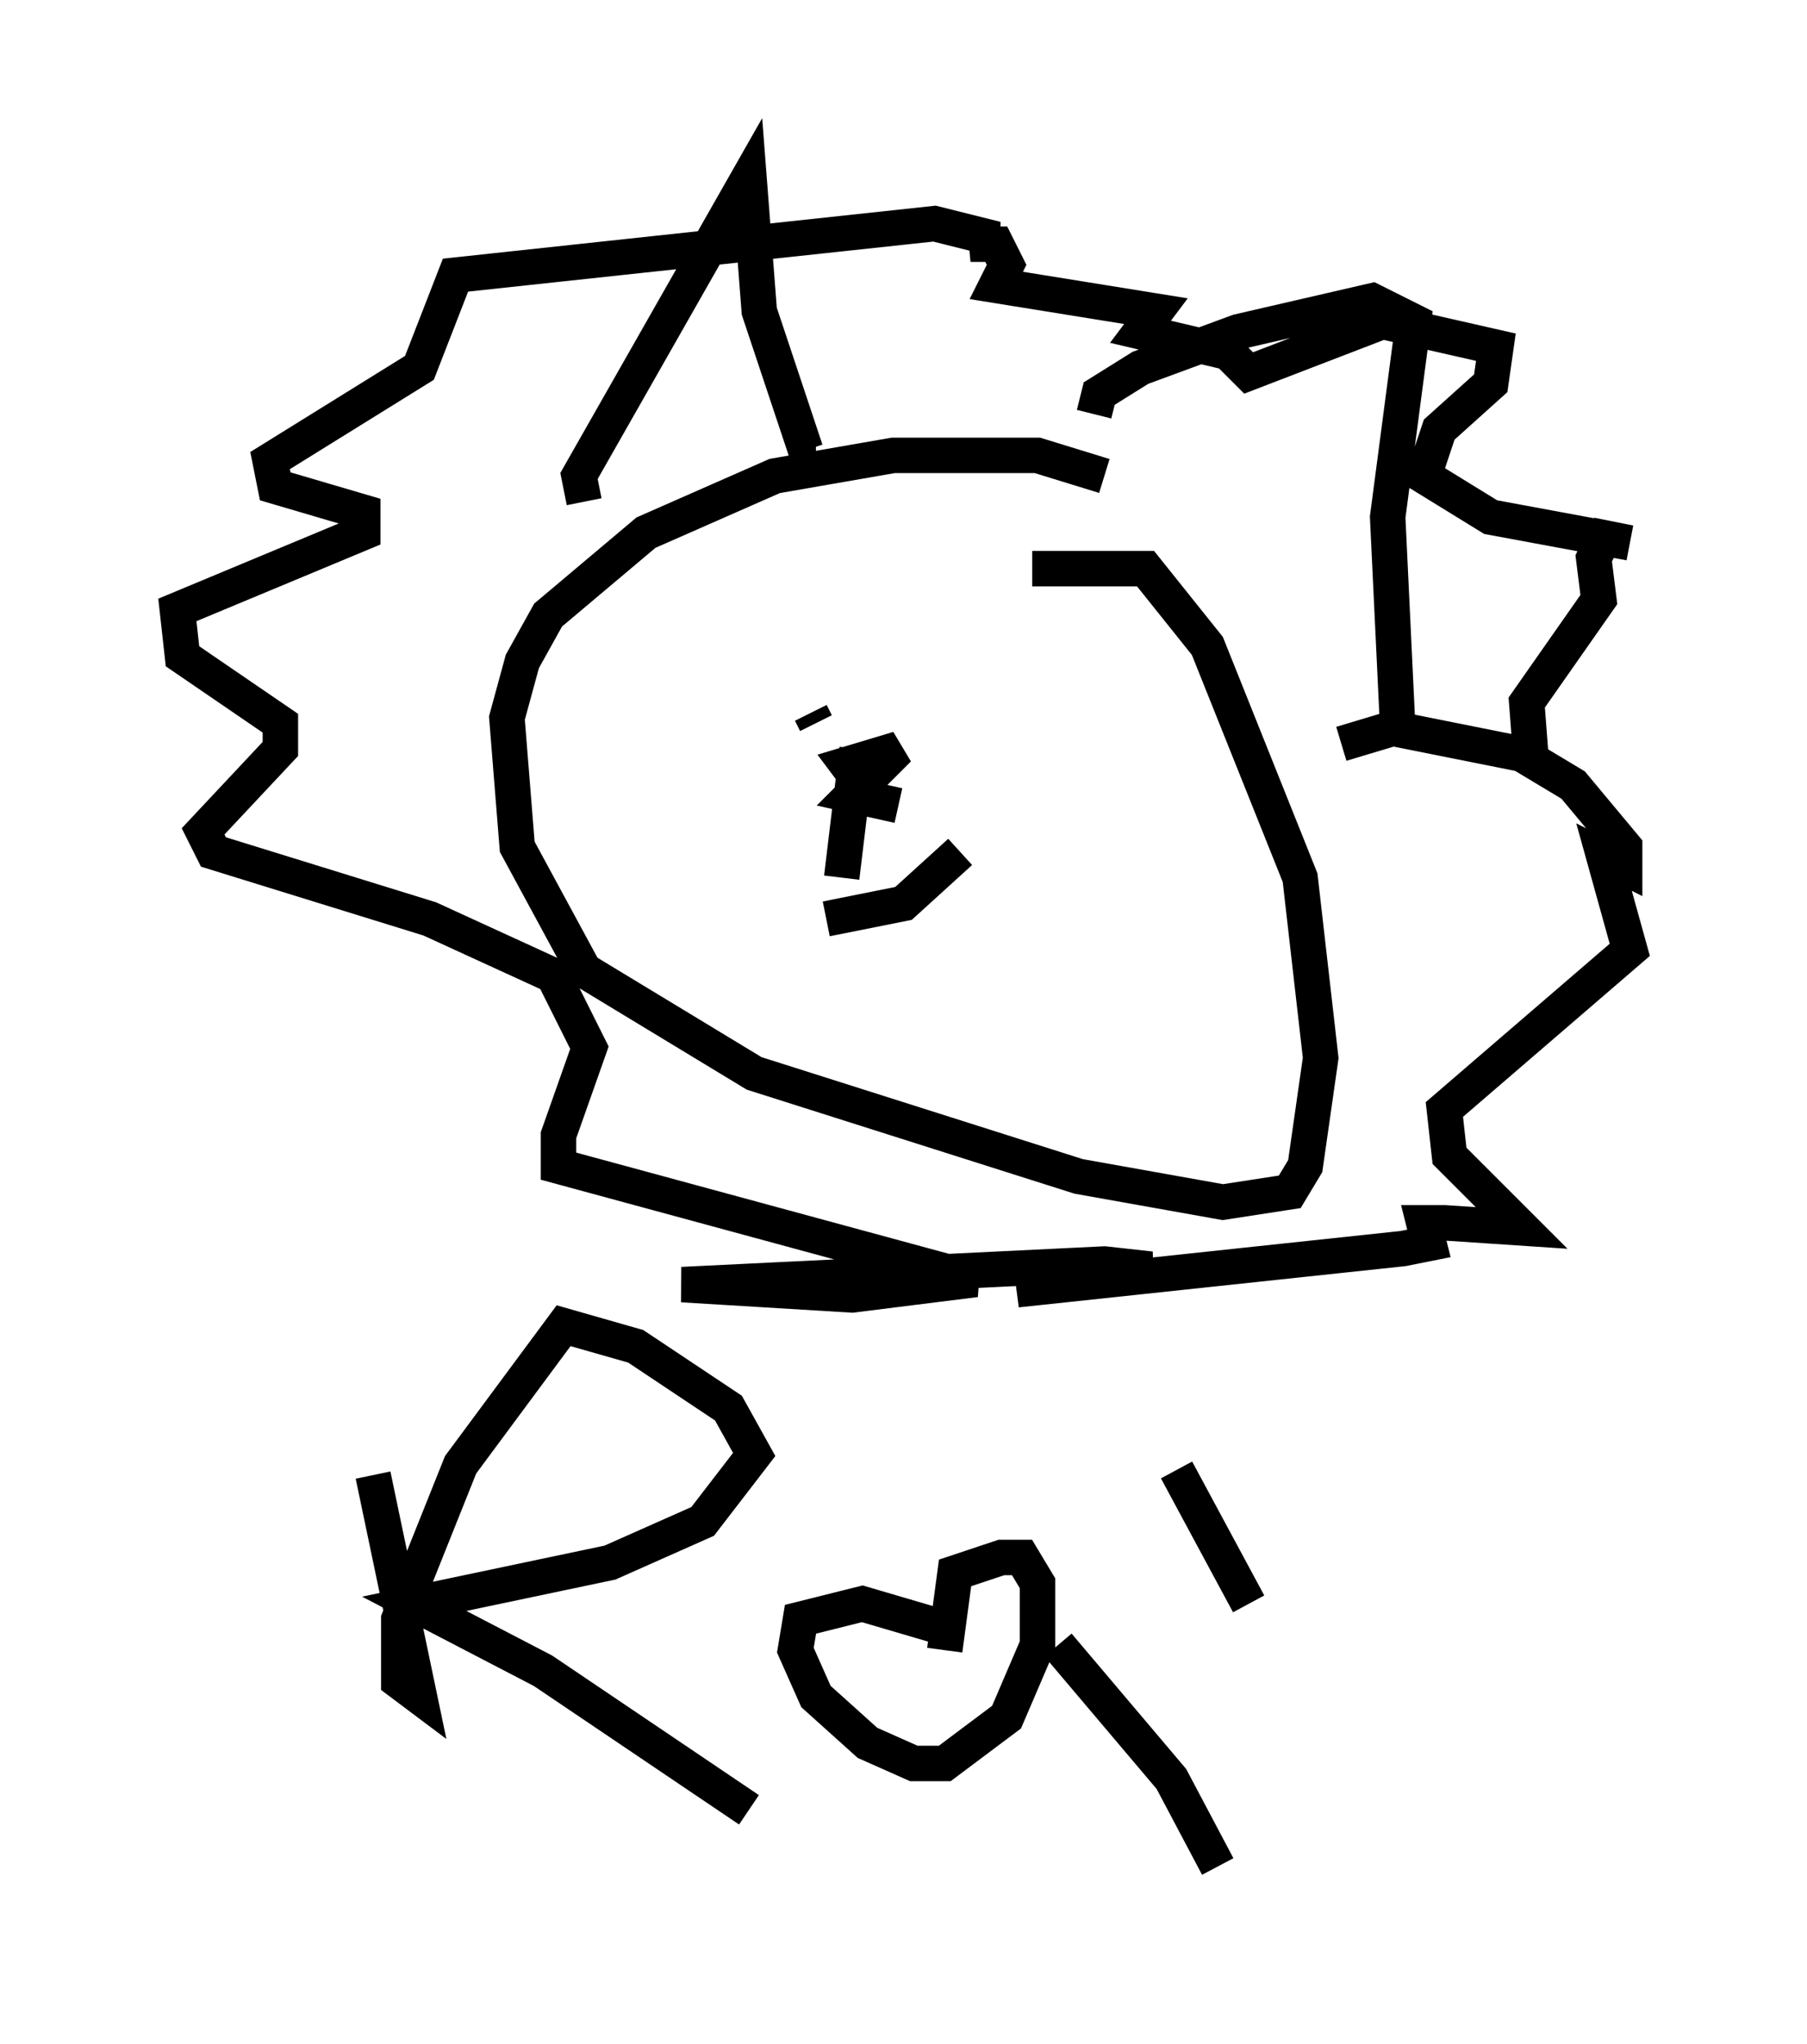 <?xml version="1.0" encoding="utf-8" ?>
<svg baseProfile="full" height="57.642" version="1.1" width="50.961" xmlns="http://www.w3.org/2000/svg" xmlns:ev="http://www.w3.org/2001/xml-events" xmlns:xlink="http://www.w3.org/1999/xlink"><defs /><rect fill="white" height="57.642" width="50.961" x="0" y="0" /><path d="M36.229, 17.782 m-5.084, -4.358 l-1.888, -0.581 -4.067, 0.0 l-3.341, 0.581 -3.631, 1.598 l-2.76, 2.324 -0.726, 1.307 l-0.436, 1.598 0.291, 3.631 l1.888, 3.486 4.793, 2.905 l9.151, 2.905 4.067, 0.726 l1.888, -0.291 0.436, -0.726 l0.436, -3.05 -0.581, -5.084 l-2.615, -6.536 -1.743, -2.179 l-3.196, 0.0 m-12.637, -1.888 l-0.145, -0.726 4.793, -8.425 l0.291, 3.777 1.307, 3.922 l0.291, 0.0 m7.844, -1.017 l0.145, -0.581 1.162, -0.726 l2.76, -1.017 3.777, -0.872 l1.162, 0.581 -0.726, 5.52 l0.291, 6.101 m-1.598, 0.291 l1.453, -0.436 3.631, 0.726 l1.453, 0.872 1.453, 1.743 l0.0, 0.581 -0.581, -0.291 l0.726, 2.615 -5.229, 4.503 l0.145, 1.307 2.034, 2.034 l-2.179, -0.145 -0.581, 0.0 l0.145, 0.581 -0.726, 0.145 l-10.894, 1.162 3.777, -0.581 l-1.307, -0.145 -11.911, 0.581 l4.793, 0.291 3.486, -0.436 l-11.765, -3.196 0.0, -0.872 l0.872, -2.469 -1.017, -2.034 l-3.486, -1.598 -6.101, -1.888 l-0.291, -0.581 2.179, -2.324 l0.0, -0.726 -2.76, -1.888 l-0.145, -1.307 5.229, -2.179 l0.0, -0.581 -2.469, -0.726 l-0.145, -0.726 4.212, -2.615 l1.017, -2.615 13.508, -1.453 l1.743, 0.436 -0.726, 0.145 l0.726, 0.0 0.291, 0.581 l-0.291, 0.581 4.503, 0.726 l-0.436, 0.581 2.469, 0.581 l0.581, 0.581 3.777, -1.453 l3.196, 0.726 -0.145, 1.017 l-1.453, 1.307 -0.436, 1.307 l1.888, 1.162 3.922, 0.726 l-0.726, -0.145 -0.291, 0.581 l0.145, 1.162 -2.034, 2.905 l0.145, 1.888 m-20.19, -1.307 l-0.145, -0.291 m6.536, 0.291 l0.0, 0.0 m-6.101, 5.52 l2.179, -0.436 1.598, -1.453 m-3.341, 0.726 l0.436, -3.631 m0.291, 1.453 l0.0, 0.0 m-0.145, -0.872 l0.0, 0.0 m0.0, 0.436 l-0.436, -0.581 1.453, -0.436 l-1.307, 1.307 1.307, 0.291 m-14.816, 18.883 l1.307, 6.246 -0.581, -0.436 l0.0, -1.743 1.743, -4.358 l2.905, -3.922 2.034, 0.581 l2.615, 1.743 0.726, 1.307 l-1.453, 1.888 -2.615, 1.162 l-5.52, 1.162 3.631, 1.888 l5.81, 3.922 m5.665, -5.084 l-2.469, -0.726 -1.743, 0.436 l-0.145, 0.872 0.581, 1.307 l1.453, 1.307 1.307, 0.581 l0.872, 0.0 1.743, -1.307 l0.872, -2.034 0.0, -1.743 l-0.436, -0.726 -0.581, 0.0 l-1.307, 0.436 -0.291, 2.179 m3.196, -0.145 l3.196, 3.777 1.307, 2.469 m-1.162, -11.184 l2.034, 3.777 " fill="none" stroke="black" stroke-width="1" /></svg>